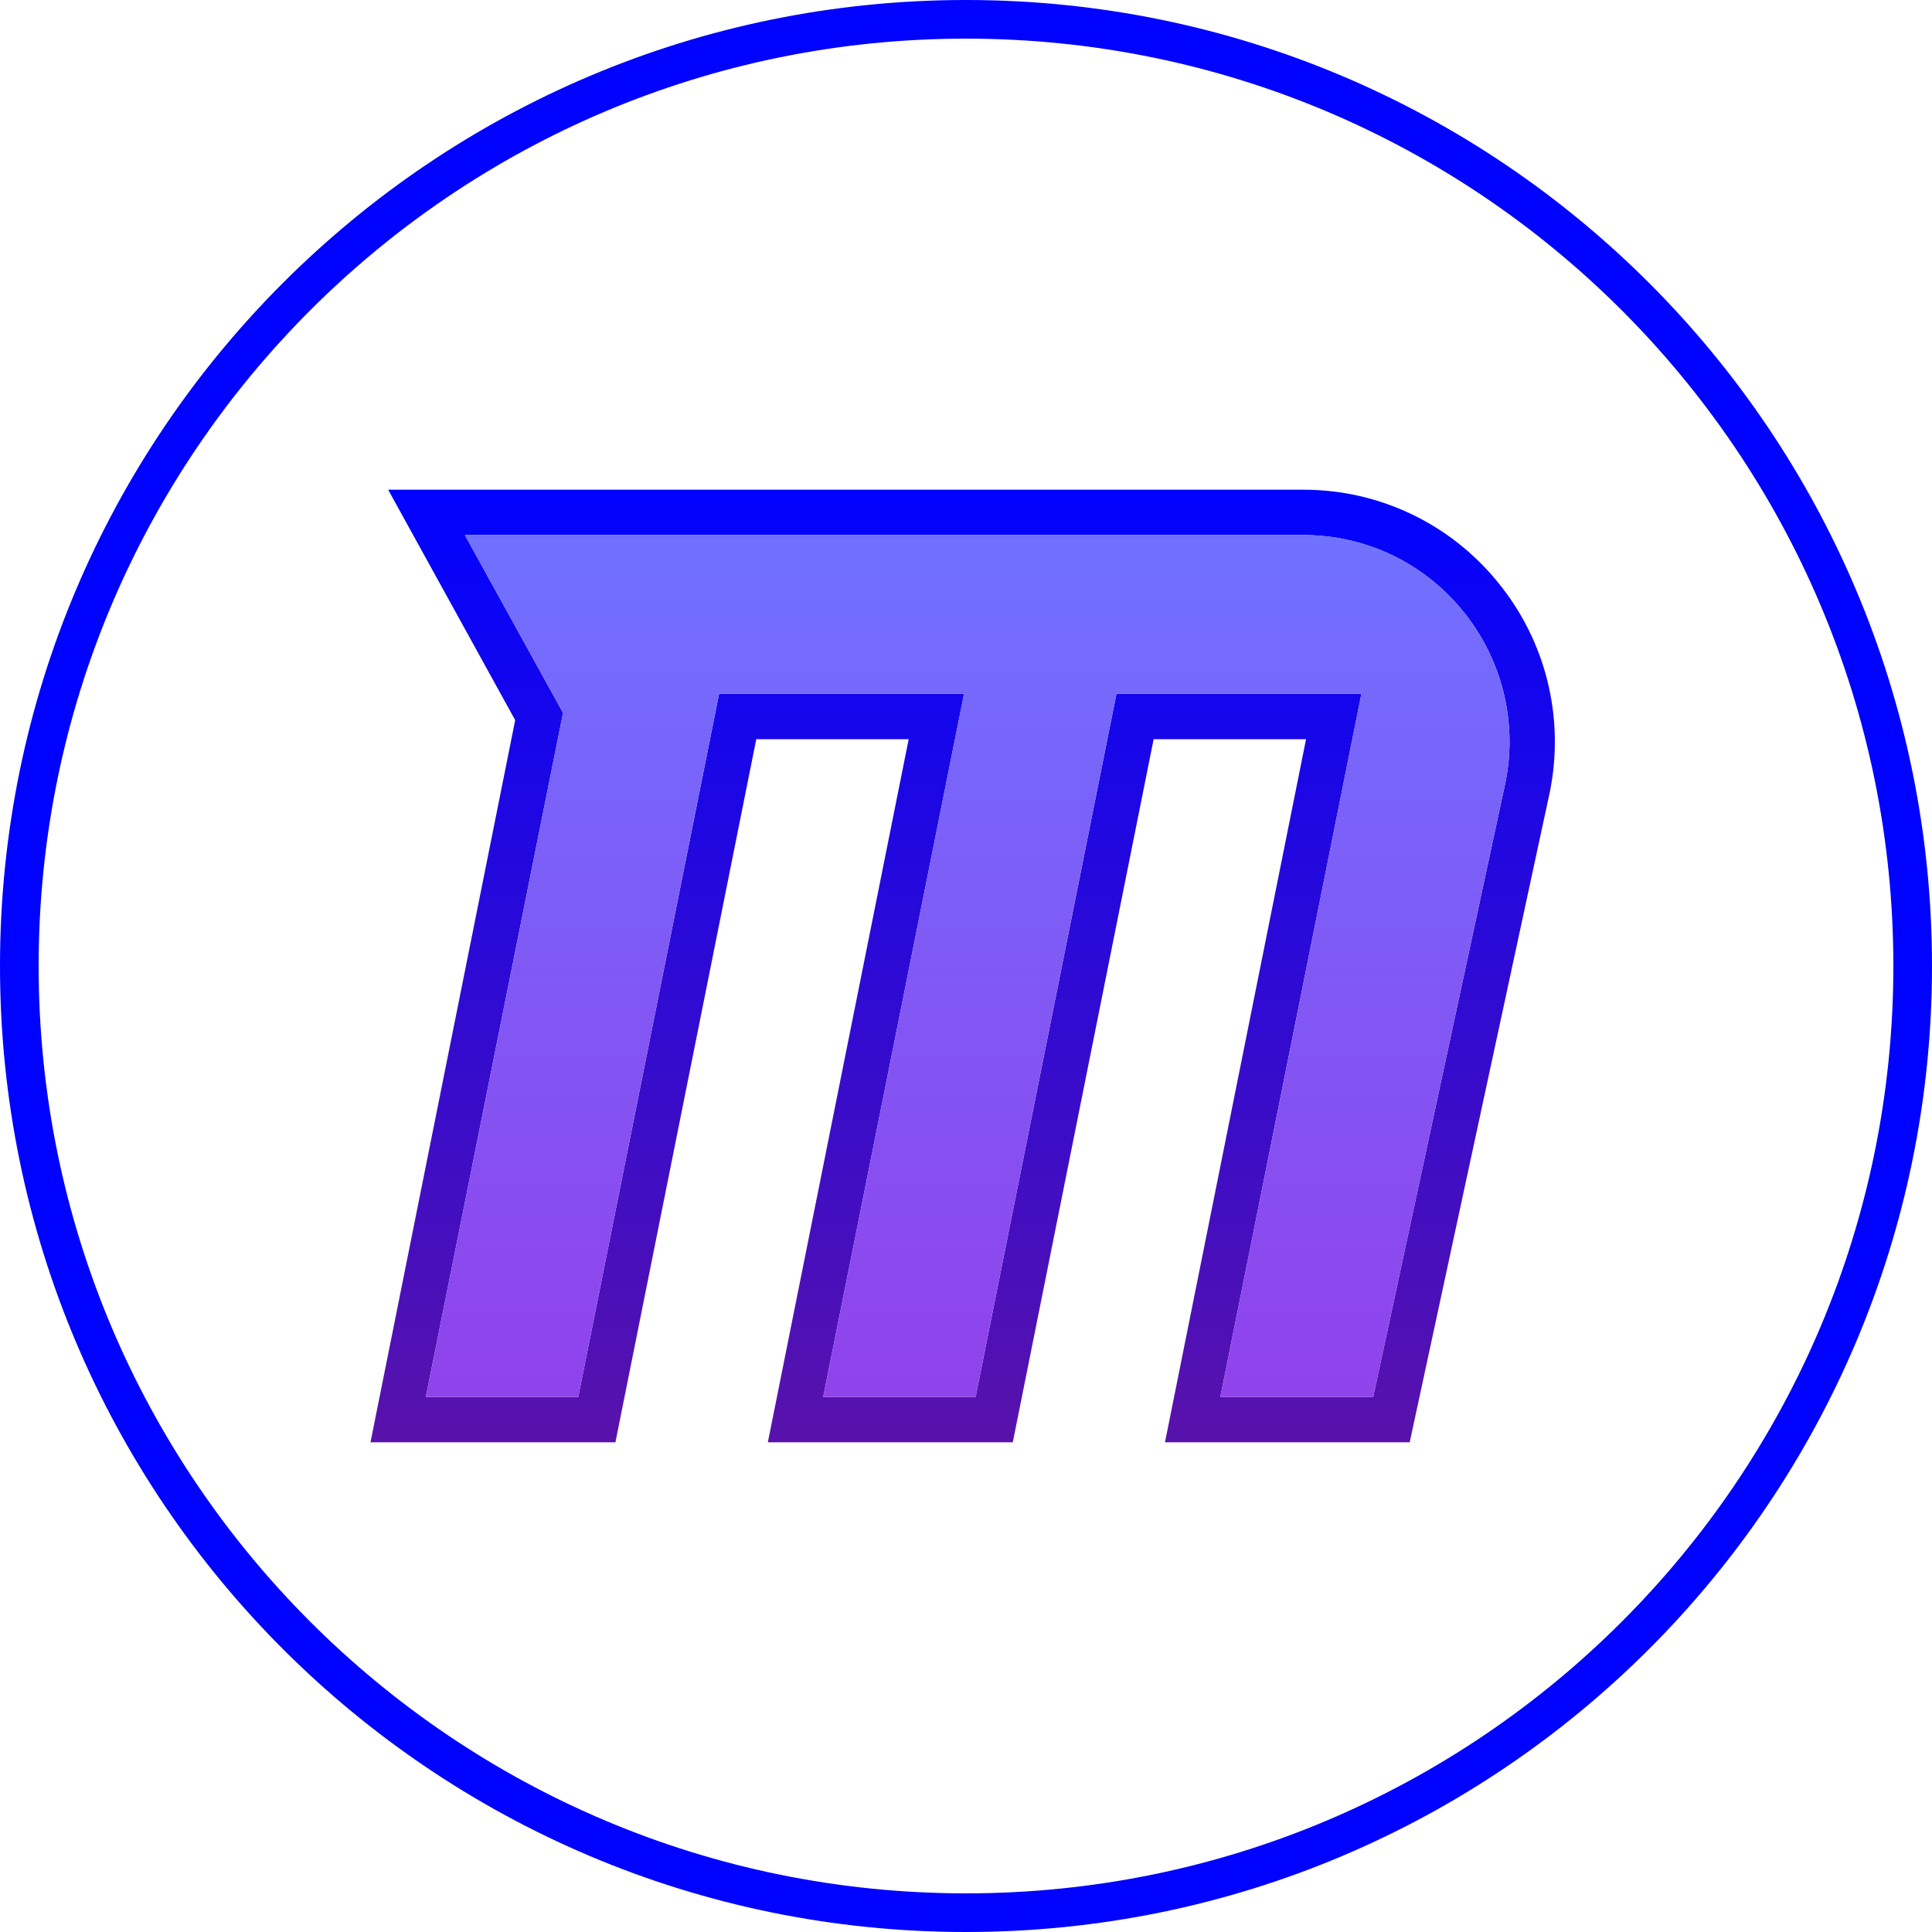 <svg xmlns="http://www.w3.org/2000/svg" x="0px" y="0px"
width="96" height="96"
viewBox="0 0 172 172"
style=" fill:#000000;"><defs><linearGradient x1="85.704" y1="43.597" x2="85.704" y2="128.403" gradientUnits="userSpaceOnUse" id="color-1"><stop offset="0" stop-color="#0002ff"></stop><stop offset="1" stop-color="#5912ab"></stop></linearGradient><linearGradient x1="86.149" y1="47.635" x2="86.149" y2="124.365" gradientUnits="userSpaceOnUse" id="color-2"><stop offset="0" stop-color="#7071ff"></stop><stop offset="1" stop-color="#9042eb"></stop></linearGradient></defs><g fill="none" fill-rule="nonzero" stroke="none" stroke-width="1" stroke-linecap="butt" stroke-linejoin="miter" stroke-miterlimit="10" stroke-dasharray="" stroke-dashoffset="0" font-family="none" font-weight="none" font-size="none" text-anchor="none" style="mix-blend-mode: normal"><path d="M0,172v-172h172v172z" fill="none"></path><path d="M0,86c0,-47.496 38.504,-86 86,-86c47.496,0 86,38.504 86,86c0,47.496 -38.504,86 -86,86c-47.496,0 -86,-38.504 -86,-86zM86,168.56c45.597,0 82.56,-36.963 82.56,-82.56c0,-45.597 -36.963,-82.56 -82.56,-82.56c-45.597,0 -82.56,36.963 -82.56,82.56c0,45.597 36.963,82.56 82.56,82.56z" fill="#0002ff"></path><path d="M86,172c-47.496,0 -86,-38.504 -86,-86v0c0,-47.496 38.504,-86 86,-86v0c47.496,0 86,38.504 86,86v0c0,47.496 -38.504,86 -86,86z" fill="none"></path><path d="M86,168.56c-45.597,0 -82.56,-36.963 -82.56,-82.56v0c0,-45.597 36.963,-82.56 82.56,-82.56v0c45.597,0 82.56,36.963 82.56,82.56v0c0,45.597 -36.963,82.56 -82.56,82.56z" fill="none"></path><path d="M86,172c-47.496,0 -86,-38.504 -86,-86v0c0,-47.496 38.504,-86 86,-86v0c47.496,0 86,38.504 86,86v0c0,47.496 -38.504,86 -86,86z" fill="none"></path><path d="M86,168.56c-45.597,0 -82.56,-36.963 -82.56,-82.56v0c0,-45.597 36.963,-82.56 82.56,-82.56v0c45.597,0 82.56,36.963 82.56,82.56v0c0,45.597 -36.963,82.56 -82.56,82.56z" fill="none"></path><g><path d="M133.317,51.795c-4.261,-5.21 -10.56,-8.198 -17.284,-8.198h-81.475l11.308,20.515l-12.883,64.292h21.807l12.539,-62.595h13.569l-12.539,62.595h21.807l12.539,-62.595h13.569l-12.559,62.595h21.787l12.479,-57.911c1.333,-6.643 -0.363,-13.468 -4.664,-18.698zM134.024,69.665l-11.772,54.7h-13.609l12.559,-62.595h-21.807l-12.539,62.595h-13.569l12.539,-62.595h-21.807l-12.539,62.595h-13.569l12.216,-60.899l-8.743,-15.831h74.65c5.512,0 10.661,2.443 14.155,6.704c3.534,4.301 4.927,9.914 3.836,15.326z" fill="url(#color-1)"></path><path d="M134.024,69.665l-11.772,54.7h-13.609l12.559,-62.595h-21.807l-12.539,62.595h-13.569l12.539,-62.595h-21.807l-12.539,62.595h-13.569l12.216,-60.899l-8.743,-15.831h74.65c5.512,0 10.661,2.443 14.155,6.704c3.534,4.301 4.927,9.914 3.836,15.326z" fill="url(#color-2)"></path></g><path d="M86,172c-47.496,0 -86,-38.504 -86,-86v0c0,-47.496 38.504,-86 86,-86v0c47.496,0 86,38.504 86,86v0c0,47.496 -38.504,86 -86,86z" fill="none"></path><path d="M86,168.56c-45.597,0 -82.56,-36.963 -82.56,-82.56v0c0,-45.597 36.963,-82.56 82.56,-82.56v0c45.597,0 82.56,36.963 82.56,82.56v0c0,45.597 -36.963,82.56 -82.56,82.56z" fill="none"></path><path d="M86,172c-47.496,0 -86,-38.504 -86,-86v0c0,-47.496 38.504,-86 86,-86v0c47.496,0 86,38.504 86,86v0c0,47.496 -38.504,86 -86,86z" fill="none"></path><path d="M86,168.56c-45.597,0 -82.56,-36.963 -82.56,-82.56v0c0,-45.597 36.963,-82.56 82.56,-82.56v0c45.597,0 82.56,36.963 82.56,82.56v0c0,45.597 -36.963,82.56 -82.56,82.56z" fill="none"></path><path d="M86,172c-47.496,0 -86,-38.504 -86,-86v0c0,-47.496 38.504,-86 86,-86v0c47.496,0 86,38.504 86,86v0c0,47.496 -38.504,86 -86,86z" fill="none"></path><path d="M86,168.56c-45.597,0 -82.56,-36.963 -82.56,-82.56v0c0,-45.597 36.963,-82.56 82.56,-82.56v0c45.597,0 82.56,36.963 82.56,82.56v0c0,45.597 -36.963,82.56 -82.56,82.56z" fill="none"></path></g></svg>